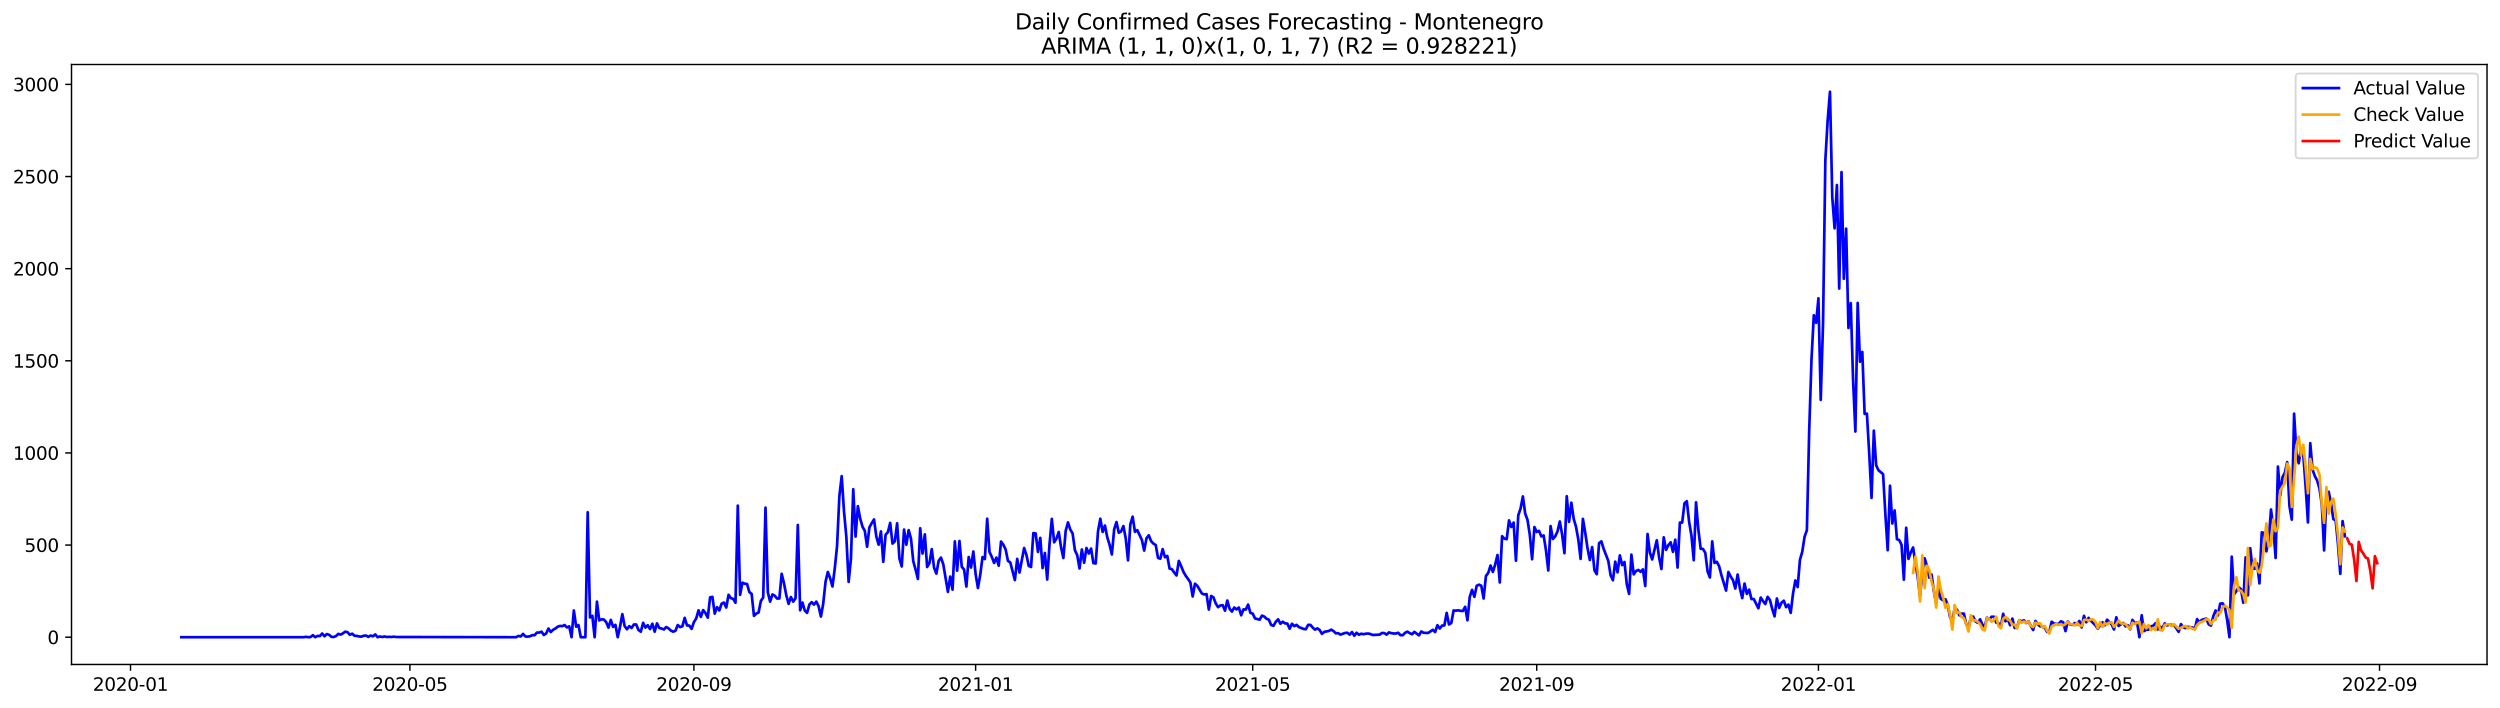 <?xml version="1.0" encoding="utf-8" standalone="no"?>
<!DOCTYPE svg PUBLIC "-//W3C//DTD SVG 1.1//EN"
  "http://www.w3.org/Graphics/SVG/1.1/DTD/svg11.dtd">
<svg xmlns:xlink="http://www.w3.org/1999/xlink" width="1386.05pt" height="392.274pt" viewBox="0 0 1386.05 392.274" xmlns="http://www.w3.org/2000/svg" version="1.1">
 <defs>
  <style type="text/css">*{stroke-linejoin: round; stroke-linecap: butt}</style>
 </defs>
 <g id="figure_1">
  <g id="patch_1">
   <path d="M 0 392.274 
L 1386.05 392.274 
L 1386.05 0 
L 0 0 
z
" style="fill: #ffffff"/>
  </g>
  <g id="axes_1">
   <g id="patch_2">
    <path d="M 39.65 368.396 
L 1378.85 368.396 
L 1378.85 35.755 
L 39.65 35.755 
z
" style="fill: #ffffff"/>
   </g>
   <g id="matplotlib.axis_1">
    <g id="xtick_1">
     <g id="line2d_1">
      <defs>
       <path id="m45dce2475c" d="M 0 0 
L 0 3.5 
" style="stroke: #000000; stroke-width: 0.8"/>
      </defs>
      <g>
       <use xlink:href="#m45dce2475c" x="72.359" y="368.396" style="stroke: #000000; stroke-width: 0.8"/>
      </g>
     </g>
     <g id="text_1">
      <!-- 2020-01 -->
      <g transform="translate(51.467 382.994)scale(0.1 -0.1)">
       <defs>
        <path id="DejaVuSans-32" d="M 1228 531 
L 3431 531 
L 3431 0 
L 469 0 
L 469 531 
Q 828 903 1448 1529 
Q 2069 2156 2228 2338 
Q 2531 2678 2651 2914 
Q 2772 3150 2772 3378 
Q 2772 3750 2511 3984 
Q 2250 4219 1831 4219 
Q 1534 4219 1204 4116 
Q 875 4013 500 3803 
L 500 4441 
Q 881 4594 1212 4672 
Q 1544 4750 1819 4750 
Q 2544 4750 2975 4387 
Q 3406 4025 3406 3419 
Q 3406 3131 3298 2873 
Q 3191 2616 2906 2266 
Q 2828 2175 2409 1742 
Q 1991 1309 1228 531 
z
" transform="scale(0.016)"/>
        <path id="DejaVuSans-30" d="M 2034 4250 
Q 1547 4250 1301 3770 
Q 1056 3291 1056 2328 
Q 1056 1369 1301 889 
Q 1547 409 2034 409 
Q 2525 409 2770 889 
Q 3016 1369 3016 2328 
Q 3016 3291 2770 3770 
Q 2525 4250 2034 4250 
z
M 2034 4750 
Q 2819 4750 3233 4129 
Q 3647 3509 3647 2328 
Q 3647 1150 3233 529 
Q 2819 -91 2034 -91 
Q 1250 -91 836 529 
Q 422 1150 422 2328 
Q 422 3509 836 4129 
Q 1250 4750 2034 4750 
z
" transform="scale(0.016)"/>
        <path id="DejaVuSans-2d" d="M 313 2009 
L 1997 2009 
L 1997 1497 
L 313 1497 
L 313 2009 
z
" transform="scale(0.016)"/>
        <path id="DejaVuSans-31" d="M 794 531 
L 1825 531 
L 1825 4091 
L 703 3866 
L 703 4441 
L 1819 4666 
L 2450 4666 
L 2450 531 
L 3481 531 
L 3481 0 
L 794 0 
L 794 531 
z
" transform="scale(0.016)"/>
       </defs>
       <use xlink:href="#DejaVuSans-32"/>
       <use xlink:href="#DejaVuSans-30" x="63.623"/>
       <use xlink:href="#DejaVuSans-32" x="127.246"/>
       <use xlink:href="#DejaVuSans-30" x="190.869"/>
       <use xlink:href="#DejaVuSans-2d" x="254.492"/>
       <use xlink:href="#DejaVuSans-30" x="290.576"/>
       <use xlink:href="#DejaVuSans-31" x="354.199"/>
      </g>
     </g>
    </g>
    <g id="xtick_2">
     <g id="line2d_2">
      <g>
       <use xlink:href="#m45dce2475c" x="227.261" y="368.396" style="stroke: #000000; stroke-width: 0.8"/>
      </g>
     </g>
     <g id="text_2">
      <!-- 2020-05 -->
      <g transform="translate(206.369 382.994)scale(0.1 -0.1)">
       <defs>
        <path id="DejaVuSans-35" d="M 691 4666 
L 3169 4666 
L 3169 4134 
L 1269 4134 
L 1269 2991 
Q 1406 3038 1543 3061 
Q 1681 3084 1819 3084 
Q 2600 3084 3056 2656 
Q 3513 2228 3513 1497 
Q 3513 744 3044 326 
Q 2575 -91 1722 -91 
Q 1428 -91 1123 -41 
Q 819 9 494 109 
L 494 744 
Q 775 591 1075 516 
Q 1375 441 1709 441 
Q 2250 441 2565 725 
Q 2881 1009 2881 1497 
Q 2881 1984 2565 2268 
Q 2250 2553 1709 2553 
Q 1456 2553 1204 2497 
Q 953 2441 691 2322 
L 691 4666 
z
" transform="scale(0.016)"/>
       </defs>
       <use xlink:href="#DejaVuSans-32"/>
       <use xlink:href="#DejaVuSans-30" x="63.623"/>
       <use xlink:href="#DejaVuSans-32" x="127.246"/>
       <use xlink:href="#DejaVuSans-30" x="190.869"/>
       <use xlink:href="#DejaVuSans-2d" x="254.492"/>
       <use xlink:href="#DejaVuSans-30" x="290.576"/>
       <use xlink:href="#DejaVuSans-35" x="354.199"/>
      </g>
     </g>
    </g>
    <g id="xtick_3">
     <g id="line2d_3">
      <g>
       <use xlink:href="#m45dce2475c" x="384.723" y="368.396" style="stroke: #000000; stroke-width: 0.8"/>
      </g>
     </g>
     <g id="text_3">
      <!-- 2020-09 -->
      <g transform="translate(363.832 382.994)scale(0.1 -0.1)">
       <defs>
        <path id="DejaVuSans-39" d="M 703 97 
L 703 672 
Q 941 559 1184 500 
Q 1428 441 1663 441 
Q 2288 441 2617 861 
Q 2947 1281 2994 2138 
Q 2813 1869 2534 1725 
Q 2256 1581 1919 1581 
Q 1219 1581 811 2004 
Q 403 2428 403 3163 
Q 403 3881 828 4315 
Q 1253 4750 1959 4750 
Q 2769 4750 3195 4129 
Q 3622 3509 3622 2328 
Q 3622 1225 3098 567 
Q 2575 -91 1691 -91 
Q 1453 -91 1209 -44 
Q 966 3 703 97 
z
M 1959 2075 
Q 2384 2075 2632 2365 
Q 2881 2656 2881 3163 
Q 2881 3666 2632 3958 
Q 2384 4250 1959 4250 
Q 1534 4250 1286 3958 
Q 1038 3666 1038 3163 
Q 1038 2656 1286 2365 
Q 1534 2075 1959 2075 
z
" transform="scale(0.016)"/>
       </defs>
       <use xlink:href="#DejaVuSans-32"/>
       <use xlink:href="#DejaVuSans-30" x="63.623"/>
       <use xlink:href="#DejaVuSans-32" x="127.246"/>
       <use xlink:href="#DejaVuSans-30" x="190.869"/>
       <use xlink:href="#DejaVuSans-2d" x="254.492"/>
       <use xlink:href="#DejaVuSans-30" x="290.576"/>
       <use xlink:href="#DejaVuSans-39" x="354.199"/>
      </g>
     </g>
    </g>
    <g id="xtick_4">
     <g id="line2d_4">
      <g>
       <use xlink:href="#m45dce2475c" x="540.906" y="368.396" style="stroke: #000000; stroke-width: 0.8"/>
      </g>
     </g>
     <g id="text_4">
      <!-- 2021-01 -->
      <g transform="translate(520.014 382.994)scale(0.1 -0.1)">
       <use xlink:href="#DejaVuSans-32"/>
       <use xlink:href="#DejaVuSans-30" x="63.623"/>
       <use xlink:href="#DejaVuSans-32" x="127.246"/>
       <use xlink:href="#DejaVuSans-31" x="190.869"/>
       <use xlink:href="#DejaVuSans-2d" x="254.492"/>
       <use xlink:href="#DejaVuSans-30" x="290.576"/>
       <use xlink:href="#DejaVuSans-31" x="354.199"/>
      </g>
     </g>
    </g>
    <g id="xtick_5">
     <g id="line2d_5">
      <g>
       <use xlink:href="#m45dce2475c" x="694.528" y="368.396" style="stroke: #000000; stroke-width: 0.8"/>
      </g>
     </g>
     <g id="text_5">
      <!-- 2021-05 -->
      <g transform="translate(673.636 382.994)scale(0.1 -0.1)">
       <use xlink:href="#DejaVuSans-32"/>
       <use xlink:href="#DejaVuSans-30" x="63.623"/>
       <use xlink:href="#DejaVuSans-32" x="127.246"/>
       <use xlink:href="#DejaVuSans-31" x="190.869"/>
       <use xlink:href="#DejaVuSans-2d" x="254.492"/>
       <use xlink:href="#DejaVuSans-30" x="290.576"/>
       <use xlink:href="#DejaVuSans-35" x="354.199"/>
      </g>
     </g>
    </g>
    <g id="xtick_6">
     <g id="line2d_6">
      <g>
       <use xlink:href="#m45dce2475c" x="851.99" y="368.396" style="stroke: #000000; stroke-width: 0.8"/>
      </g>
     </g>
     <g id="text_6">
      <!-- 2021-09 -->
      <g transform="translate(831.099 382.994)scale(0.1 -0.1)">
       <use xlink:href="#DejaVuSans-32"/>
       <use xlink:href="#DejaVuSans-30" x="63.623"/>
       <use xlink:href="#DejaVuSans-32" x="127.246"/>
       <use xlink:href="#DejaVuSans-31" x="190.869"/>
       <use xlink:href="#DejaVuSans-2d" x="254.492"/>
       <use xlink:href="#DejaVuSans-30" x="290.576"/>
       <use xlink:href="#DejaVuSans-39" x="354.199"/>
      </g>
     </g>
    </g>
    <g id="xtick_7">
     <g id="line2d_7">
      <g>
       <use xlink:href="#m45dce2475c" x="1008.173" y="368.396" style="stroke: #000000; stroke-width: 0.8"/>
      </g>
     </g>
     <g id="text_7">
      <!-- 2022-01 -->
      <g transform="translate(987.281 382.994)scale(0.1 -0.1)">
       <use xlink:href="#DejaVuSans-32"/>
       <use xlink:href="#DejaVuSans-30" x="63.623"/>
       <use xlink:href="#DejaVuSans-32" x="127.246"/>
       <use xlink:href="#DejaVuSans-32" x="190.869"/>
       <use xlink:href="#DejaVuSans-2d" x="254.492"/>
       <use xlink:href="#DejaVuSans-30" x="290.576"/>
       <use xlink:href="#DejaVuSans-31" x="354.199"/>
      </g>
     </g>
    </g>
    <g id="xtick_8">
     <g id="line2d_8">
      <g>
       <use xlink:href="#m45dce2475c" x="1161.795" y="368.396" style="stroke: #000000; stroke-width: 0.8"/>
      </g>
     </g>
     <g id="text_8">
      <!-- 2022-05 -->
      <g transform="translate(1140.903 382.994)scale(0.1 -0.1)">
       <use xlink:href="#DejaVuSans-32"/>
       <use xlink:href="#DejaVuSans-30" x="63.623"/>
       <use xlink:href="#DejaVuSans-32" x="127.246"/>
       <use xlink:href="#DejaVuSans-32" x="190.869"/>
       <use xlink:href="#DejaVuSans-2d" x="254.492"/>
       <use xlink:href="#DejaVuSans-30" x="290.576"/>
       <use xlink:href="#DejaVuSans-35" x="354.199"/>
      </g>
     </g>
    </g>
    <g id="xtick_9">
     <g id="line2d_9">
      <g>
       <use xlink:href="#m45dce2475c" x="1319.257" y="368.396" style="stroke: #000000; stroke-width: 0.8"/>
      </g>
     </g>
     <g id="text_9">
      <!-- 2022-09 -->
      <g transform="translate(1298.366 382.994)scale(0.1 -0.1)">
       <use xlink:href="#DejaVuSans-32"/>
       <use xlink:href="#DejaVuSans-30" x="63.623"/>
       <use xlink:href="#DejaVuSans-32" x="127.246"/>
       <use xlink:href="#DejaVuSans-32" x="190.869"/>
       <use xlink:href="#DejaVuSans-2d" x="254.492"/>
       <use xlink:href="#DejaVuSans-30" x="290.576"/>
       <use xlink:href="#DejaVuSans-39" x="354.199"/>
      </g>
     </g>
    </g>
   </g>
   <g id="matplotlib.axis_2">
    <g id="ytick_1">
     <g id="line2d_10">
      <defs>
       <path id="mceb5200cb3" d="M 0 0 
L -3.5 0 
" style="stroke: #000000; stroke-width: 0.8"/>
      </defs>
      <g>
       <use xlink:href="#mceb5200cb3" x="39.65" y="353.276" style="stroke: #000000; stroke-width: 0.8"/>
      </g>
     </g>
     <g id="text_10">
      <!-- 0 -->
      <g transform="translate(26.288 357.075)scale(0.1 -0.1)">
       <use xlink:href="#DejaVuSans-30"/>
      </g>
     </g>
    </g>
    <g id="ytick_2">
     <g id="line2d_11">
      <g>
       <use xlink:href="#mceb5200cb3" x="39.65" y="302.194" style="stroke: #000000; stroke-width: 0.8"/>
      </g>
     </g>
     <g id="text_11">
      <!-- 500 -->
      <g transform="translate(13.562 305.994)scale(0.1 -0.1)">
       <use xlink:href="#DejaVuSans-35"/>
       <use xlink:href="#DejaVuSans-30" x="63.623"/>
       <use xlink:href="#DejaVuSans-30" x="127.246"/>
      </g>
     </g>
    </g>
    <g id="ytick_3">
     <g id="line2d_12">
      <g>
       <use xlink:href="#mceb5200cb3" x="39.65" y="251.113" style="stroke: #000000; stroke-width: 0.8"/>
      </g>
     </g>
     <g id="text_12">
      <!-- 1000 -->
      <g transform="translate(7.2 254.913)scale(0.1 -0.1)">
       <use xlink:href="#DejaVuSans-31"/>
       <use xlink:href="#DejaVuSans-30" x="63.623"/>
       <use xlink:href="#DejaVuSans-30" x="127.246"/>
       <use xlink:href="#DejaVuSans-30" x="190.869"/>
      </g>
     </g>
    </g>
    <g id="ytick_4">
     <g id="line2d_13">
      <g>
       <use xlink:href="#mceb5200cb3" x="39.65" y="200.032" style="stroke: #000000; stroke-width: 0.8"/>
      </g>
     </g>
     <g id="text_13">
      <!-- 1500 -->
      <g transform="translate(7.2 203.831)scale(0.1 -0.1)">
       <use xlink:href="#DejaVuSans-31"/>
       <use xlink:href="#DejaVuSans-35" x="63.623"/>
       <use xlink:href="#DejaVuSans-30" x="127.246"/>
       <use xlink:href="#DejaVuSans-30" x="190.869"/>
      </g>
     </g>
    </g>
    <g id="ytick_5">
     <g id="line2d_14">
      <g>
       <use xlink:href="#mceb5200cb3" x="39.65" y="148.951" style="stroke: #000000; stroke-width: 0.8"/>
      </g>
     </g>
     <g id="text_14">
      <!-- 2000 -->
      <g transform="translate(7.2 152.75)scale(0.1 -0.1)">
       <use xlink:href="#DejaVuSans-32"/>
       <use xlink:href="#DejaVuSans-30" x="63.623"/>
       <use xlink:href="#DejaVuSans-30" x="127.246"/>
       <use xlink:href="#DejaVuSans-30" x="190.869"/>
      </g>
     </g>
    </g>
    <g id="ytick_6">
     <g id="line2d_15">
      <g>
       <use xlink:href="#mceb5200cb3" x="39.65" y="97.87" style="stroke: #000000; stroke-width: 0.8"/>
      </g>
     </g>
     <g id="text_15">
      <!-- 2500 -->
      <g transform="translate(7.2 101.669)scale(0.1 -0.1)">
       <use xlink:href="#DejaVuSans-32"/>
       <use xlink:href="#DejaVuSans-35" x="63.623"/>
       <use xlink:href="#DejaVuSans-30" x="127.246"/>
       <use xlink:href="#DejaVuSans-30" x="190.869"/>
      </g>
     </g>
    </g>
    <g id="ytick_7">
     <g id="line2d_16">
      <g>
       <use xlink:href="#mceb5200cb3" x="39.65" y="46.789" style="stroke: #000000; stroke-width: 0.8"/>
      </g>
     </g>
     <g id="text_16">
      <!-- 3000 -->
      <g transform="translate(7.2 50.588)scale(0.1 -0.1)">
       <defs>
        <path id="DejaVuSans-33" d="M 2597 2516 
Q 3050 2419 3304 2112 
Q 3559 1806 3559 1356 
Q 3559 666 3084 287 
Q 2609 -91 1734 -91 
Q 1441 -91 1130 -33 
Q 819 25 488 141 
L 488 750 
Q 750 597 1062 519 
Q 1375 441 1716 441 
Q 2309 441 2620 675 
Q 2931 909 2931 1356 
Q 2931 1769 2642 2001 
Q 2353 2234 1838 2234 
L 1294 2234 
L 1294 2753 
L 1863 2753 
Q 2328 2753 2575 2939 
Q 2822 3125 2822 3475 
Q 2822 3834 2567 4026 
Q 2313 4219 1838 4219 
Q 1578 4219 1281 4162 
Q 984 4106 628 3988 
L 628 4550 
Q 988 4650 1302 4700 
Q 1616 4750 1894 4750 
Q 2613 4750 3031 4423 
Q 3450 4097 3450 3541 
Q 3450 3153 3228 2886 
Q 3006 2619 2597 2516 
z
" transform="scale(0.016)"/>
       </defs>
       <use xlink:href="#DejaVuSans-33"/>
       <use xlink:href="#DejaVuSans-30" x="63.623"/>
       <use xlink:href="#DejaVuSans-30" x="127.246"/>
       <use xlink:href="#DejaVuSans-30" x="190.869"/>
      </g>
     </g>
    </g>
   </g>
   <g id="line2d_17">
    <path d="M 100.523 353.276 
L 168.372 353.276 
L 169.653 353.071 
L 170.933 353.276 
L 172.213 353.173 
L 173.493 352.152 
L 174.773 353.276 
L 176.054 352.56 
L 177.334 352.663 
L 178.614 351.232 
L 179.894 352.765 
L 181.174 351.539 
L 182.454 351.947 
L 183.735 353.071 
L 185.015 353.173 
L 186.295 352.663 
L 187.575 351.437 
L 188.855 351.845 
L 190.136 351.13 
L 191.416 350.211 
L 192.696 350.517 
L 193.976 351.947 
L 195.256 351.334 
L 196.536 352.458 
L 197.817 352.56 
L 199.097 352.867 
L 200.377 352.969 
L 201.657 352.458 
L 202.937 352.356 
L 204.218 353.071 
L 205.498 352.356 
L 206.778 352.765 
L 208.058 351.743 
L 209.338 353.276 
L 210.619 352.867 
L 211.899 353.173 
L 213.179 352.867 
L 214.459 353.173 
L 215.739 353.071 
L 217.019 353.173 
L 218.3 352.969 
L 219.58 353.173 
L 286.149 353.276 
L 287.43 352.56 
L 288.71 352.867 
L 289.99 351.437 
L 291.27 352.867 
L 292.55 352.969 
L 293.83 352.765 
L 295.111 352.152 
L 296.391 352.152 
L 297.671 350.721 
L 298.951 350.721 
L 300.231 350.211 
L 301.512 352.05 
L 302.792 351.232 
L 304.072 348.474 
L 305.352 350.415 
L 306.632 349.189 
L 307.912 348.474 
L 309.193 347.452 
L 310.473 347.044 
L 311.753 347.146 
L 313.033 346.533 
L 314.313 347.861 
L 315.594 347.248 
L 316.874 353.276 
L 318.154 338.462 
L 319.434 347.452 
L 320.714 346.533 
L 321.994 353.276 
L 324.555 353.276 
L 325.835 284.01 
L 327.115 342.344 
L 328.395 341.425 
L 329.676 353.276 
L 330.956 333.558 
L 332.236 343.979 
L 333.516 343.366 
L 334.796 343.468 
L 336.076 344.898 
L 337.357 347.963 
L 338.637 343.672 
L 339.917 347.554 
L 341.197 346.431 
L 342.477 353.276 
L 343.758 347.452 
L 345.038 340.505 
L 346.318 347.146 
L 347.598 348.883 
L 348.878 347.146 
L 350.159 348.167 
L 351.439 346.226 
L 352.719 346.226 
L 353.999 349.291 
L 355.279 350.211 
L 356.559 345.307 
L 357.84 347.963 
L 359.12 346.635 
L 360.4 348.78 
L 361.68 345.818 
L 362.96 350.211 
L 364.241 345.613 
L 365.521 348.167 
L 366.801 348.474 
L 368.081 348.985 
L 369.361 347.657 
L 370.641 348.372 
L 371.922 349.598 
L 373.202 350.211 
L 374.482 349.7 
L 375.762 346.533 
L 377.042 347.657 
L 378.323 347.248 
L 379.603 342.548 
L 380.883 346.737 
L 382.163 346.839 
L 383.443 348.678 
L 384.723 344.898 
L 386.004 342.855 
L 387.284 338.36 
L 388.564 342.038 
L 389.844 338.258 
L 391.124 339.892 
L 392.405 342.446 
L 393.685 331.208 
L 394.965 330.902 
L 396.245 340.199 
L 397.525 336.623 
L 398.805 338.462 
L 400.086 334.682 
L 401.366 334.069 
L 402.646 336.827 
L 403.926 329.778 
L 405.206 331.617 
L 406.487 332.026 
L 407.767 334.171 
L 409.047 280.332 
L 410.327 329.778 
L 411.607 323.036 
L 412.888 323.648 
L 414.168 323.751 
L 415.448 328.246 
L 416.728 329.267 
L 418.008 341.425 
L 419.288 340.199 
L 420.569 339.586 
L 421.849 333.15 
L 423.129 331.311 
L 424.409 281.455 
L 425.689 328.348 
L 426.97 333.558 
L 428.25 329.574 
L 429.53 330.289 
L 430.81 331.821 
L 432.09 331.821 
L 433.37 318.132 
L 434.651 323.342 
L 435.931 329.983 
L 437.211 334.784 
L 438.491 331.004 
L 439.771 333.558 
L 441.052 331.719 
L 442.332 291.059 
L 443.612 338.36 
L 444.892 334.069 
L 446.172 338.462 
L 447.452 339.79 
L 448.733 335.193 
L 450.013 333.865 
L 451.293 335.193 
L 452.573 333.558 
L 453.853 336.112 
L 455.134 341.833 
L 456.414 334.682 
L 457.694 322.525 
L 458.974 317.11 
L 460.254 320.584 
L 461.534 325.181 
L 462.815 315.169 
L 464.095 302.603 
L 465.375 274.917 
L 466.655 263.986 
L 467.935 283.601 
L 469.216 297.495 
L 470.496 322.627 
L 471.776 309.754 
L 473.056 271.239 
L 474.336 297.495 
L 475.617 280.638 
L 476.897 287.483 
L 478.177 291.978 
L 479.457 294.328 
L 480.737 303.114 
L 482.017 292.387 
L 483.298 290.037 
L 484.578 287.994 
L 485.858 297.495 
L 487.138 301.99 
L 488.418 294.634 
L 489.699 311.491 
L 490.979 296.473 
L 492.259 295.043 
L 493.539 289.935 
L 494.819 301.377 
L 496.099 300.151 
L 497.38 290.139 
L 498.66 309.652 
L 499.94 314.045 
L 501.22 293.613 
L 502.5 301.99 
L 503.781 293.919 
L 505.061 298.619 
L 506.341 311.185 
L 507.621 315.782 
L 508.901 320.992 
L 510.181 292.898 
L 511.462 306.894 
L 512.742 296.269 
L 514.022 314.352 
L 515.302 312.206 
L 516.582 304.442 
L 517.863 314.76 
L 519.143 318.03 
L 520.423 310.878 
L 521.703 309.141 
L 522.983 312.921 
L 525.544 328.144 
L 526.824 319.664 
L 528.104 326.918 
L 529.384 300.151 
L 530.664 316.395 
L 531.945 299.947 
L 533.225 314.25 
L 534.505 315.782 
L 535.785 325.181 
L 537.065 308.835 
L 538.345 314.658 
L 539.626 305.77 
L 540.906 318.336 
L 542.186 325.998 
L 543.466 318.643 
L 544.746 308.835 
L 546.027 309.959 
L 547.307 287.585 
L 548.587 305.974 
L 549.867 308.733 
L 551.147 312.104 
L 552.428 309.141 
L 553.708 313.637 
L 554.988 300.253 
L 556.268 301.99 
L 557.548 304.646 
L 558.828 310.98 
L 560.109 311.798 
L 562.669 321.605 
L 563.949 309.857 
L 565.229 317.417 
L 567.79 303.829 
L 569.07 307.609 
L 570.35 313.739 
L 571.63 314.352 
L 572.91 295.554 
L 574.191 295.758 
L 575.471 305.974 
L 576.751 298.21 
L 578.031 314.965 
L 579.311 306.587 
L 580.592 321.299 
L 581.872 301.786 
L 583.152 287.687 
L 584.432 300.662 
L 585.712 298.619 
L 586.992 294.941 
L 588.273 303.42 
L 589.553 309.346 
L 590.833 294.328 
L 592.113 289.628 
L 593.393 293.613 
L 594.674 295.758 
L 595.954 305.055 
L 597.234 307.813 
L 598.514 315.169 
L 599.794 304.646 
L 601.074 312.002 
L 602.355 303.829 
L 603.635 306.894 
L 604.915 304.135 
L 606.195 312.206 
L 607.475 312.411 
L 608.756 294.634 
L 610.036 287.585 
L 611.316 294.941 
L 612.596 291.365 
L 613.876 297.801 
L 615.157 301.99 
L 616.437 307.405 
L 617.717 293.511 
L 618.997 289.424 
L 620.277 295.35 
L 621.557 294.634 
L 622.838 291.672 
L 624.118 298.414 
L 625.398 310.674 
L 626.678 290.752 
L 627.958 286.461 
L 629.239 294.839 
L 630.519 293.919 
L 633.079 299.334 
L 634.359 305.259 
L 635.639 298.414 
L 636.92 296.78 
L 638.2 300.049 
L 639.48 301.377 
L 640.76 302.194 
L 642.04 309.346 
L 643.321 309.754 
L 644.601 304.442 
L 645.881 308.937 
L 647.161 308.222 
L 648.441 315.271 
L 649.721 315.578 
L 651.002 317.417 
L 652.282 319.051 
L 653.562 310.98 
L 654.842 313.841 
L 656.122 317.008 
L 657.403 319.255 
L 658.683 320.992 
L 659.963 322.933 
L 661.243 330.698 
L 662.523 323.648 
L 663.803 324.772 
L 666.364 329.063 
L 667.644 329.574 
L 668.924 329.37 
L 670.204 337.951 
L 671.485 330.391 
L 672.765 331.208 
L 674.045 334.58 
L 675.325 336.623 
L 676.605 335.704 
L 677.886 335.499 
L 679.166 338.564 
L 680.446 332.945 
L 681.726 337.543 
L 683.006 339.075 
L 684.286 336.827 
L 685.567 337.849 
L 686.847 336.827 
L 688.127 341.118 
L 689.407 337.849 
L 690.687 337.951 
L 691.968 335.193 
L 693.248 339.79 
L 694.528 340.199 
L 695.808 342.855 
L 698.368 343.57 
L 699.649 341.323 
L 700.929 341.833 
L 702.209 343.059 
L 703.489 343.57 
L 704.769 346.533 
L 706.05 346.941 
L 707.33 344.694 
L 708.61 343.366 
L 709.89 345.818 
L 711.17 344.694 
L 712.45 345.613 
L 713.731 345.716 
L 715.011 348.576 
L 716.291 345.818 
L 717.571 347.146 
L 718.851 346.431 
L 720.132 347.657 
L 722.692 348.678 
L 723.972 348.883 
L 725.252 346.431 
L 726.532 346.431 
L 727.813 347.963 
L 729.093 349.087 
L 730.373 348.372 
L 731.653 349.291 
L 732.933 351.437 
L 734.214 350.313 
L 736.774 349.802 
L 738.054 349.087 
L 739.334 349.904 
L 740.614 351.13 
L 741.895 351.028 
L 743.175 351.845 
L 745.735 350.926 
L 747.015 350.824 
L 748.296 351.845 
L 749.576 350.415 
L 750.856 352.458 
L 752.136 350.824 
L 753.416 351.947 
L 754.697 351.334 
L 755.977 351.641 
L 757.257 351.334 
L 758.537 351.232 
L 759.817 351.539 
L 761.097 352.05 
L 764.938 351.845 
L 766.218 350.926 
L 767.498 351.028 
L 768.779 351.845 
L 770.059 350.619 
L 771.339 351.028 
L 772.619 351.232 
L 773.899 351.232 
L 775.179 350.824 
L 776.46 352.152 
L 777.74 352.152 
L 779.02 350.824 
L 780.3 350.211 
L 781.58 351.028 
L 782.861 351.641 
L 784.141 350.313 
L 786.701 352.254 
L 787.981 350.108 
L 789.261 350.824 
L 791.822 350.926 
L 794.382 349.189 
L 795.662 350.415 
L 796.943 346.635 
L 798.223 348.474 
L 799.503 346.839 
L 800.783 346.737 
L 802.063 339.79 
L 803.343 346.226 
L 804.624 345.409 
L 805.904 338.462 
L 807.184 338.564 
L 808.464 338.36 
L 809.744 338.666 
L 811.025 338.768 
L 812.305 336.419 
L 813.585 343.877 
L 814.865 330.902 
L 816.145 327.02 
L 817.426 330.902 
L 818.706 324.772 
L 819.986 324.159 
L 821.266 324.772 
L 822.546 331.821 
L 823.826 319.358 
L 825.107 317.621 
L 826.387 313.534 
L 827.667 317.11 
L 828.947 313.024 
L 830.227 307.711 
L 831.508 322.933 
L 832.788 297.291 
L 834.068 298.619 
L 835.348 298.925 
L 836.628 288.505 
L 837.908 292.183 
L 839.189 289.731 
L 840.469 310.878 
L 841.749 285.746 
L 843.029 281.966 
L 844.309 275.224 
L 845.59 284.725 
L 846.87 288.198 
L 848.15 296.473 
L 849.43 310.061 
L 850.71 292.183 
L 851.99 294.941 
L 853.271 294.328 
L 854.551 297.393 
L 855.831 296.882 
L 857.111 305.055 
L 858.391 316.293 
L 859.672 291.672 
L 860.952 298.823 
L 862.232 297.393 
L 863.512 294.634 
L 864.792 289.118 
L 866.072 296.371 
L 867.353 306.69 
L 868.633 275.121 
L 869.913 289.322 
L 871.193 278.697 
L 872.473 287.585 
L 873.754 291.978 
L 875.034 299.027 
L 876.314 309.857 
L 877.594 287.687 
L 878.874 295.247 
L 880.155 303.931 
L 881.435 310.47 
L 882.715 303.318 
L 883.995 316.191 
L 885.275 318.336 
L 886.555 301.173 
L 887.836 300.151 
L 889.116 304.34 
L 891.676 310.98 
L 892.956 318.949 
L 894.237 321.707 
L 895.517 311.389 
L 896.797 317.314 
L 898.077 307.916 
L 899.357 313.33 
L 900.637 311.593 
L 901.918 323.853 
L 903.198 329.267 
L 904.478 307.507 
L 905.758 318.438 
L 907.038 316.599 
L 908.319 315.986 
L 909.599 317.008 
L 910.879 315.68 
L 912.159 324.874 
L 913.439 296.065 
L 914.719 306.383 
L 916 310.163 
L 918.56 299.538 
L 919.84 309.039 
L 921.12 315.476 
L 922.401 297.904 
L 923.681 304.851 
L 924.961 302.297 
L 926.241 300.662 
L 927.521 305.974 
L 928.801 299.232 
L 930.082 314.658 
L 931.362 289.731 
L 932.642 289.731 
L 933.922 279.004 
L 935.202 277.88 
L 936.483 289.322 
L 937.763 296.882 
L 939.043 310.572 
L 940.323 278.493 
L 941.603 293.613 
L 942.883 304.238 
L 944.164 304.34 
L 945.444 306.485 
L 946.724 316.804 
L 948.004 320.175 
L 949.284 300.151 
L 950.565 312.104 
L 951.845 311.491 
L 953.125 313.943 
L 954.405 318.949 
L 956.966 327.428 
L 958.246 317.11 
L 959.526 319.664 
L 960.806 321.605 
L 962.086 326.305 
L 963.366 318.54 
L 964.647 326.203 
L 965.927 331.617 
L 967.207 323.546 
L 968.487 329.267 
L 969.767 326.918 
L 971.048 332.128 
L 972.328 332.128 
L 974.888 337.236 
L 976.168 331.311 
L 977.448 333.252 
L 978.729 334.886 
L 980.009 330.902 
L 981.289 332.639 
L 982.569 337.645 
L 983.849 341.731 
L 985.13 331.821 
L 986.41 337.032 
L 987.69 334.171 
L 988.97 333.047 
L 990.25 336.623 
L 991.53 335.193 
L 992.811 339.79 
L 994.091 329.063 
L 995.371 321.81 
L 996.651 325.487 
L 997.931 310.367 
L 999.212 305.872 
L 1000.492 297.597 
L 1001.772 293.919 
L 1003.052 238.854 
L 1004.332 199.317 
L 1005.612 174.798 
L 1006.893 178.987 
L 1008.173 165.399 
L 1009.453 221.691 
L 1010.733 179.191 
L 1012.013 88.675 
L 1013.294 66.711 
L 1014.574 50.876 
L 1015.854 109.517 
L 1017.134 126.578 
L 1018.414 102.57 
L 1019.695 159.985 
L 1020.975 95.418 
L 1022.255 154.57 
L 1023.535 126.782 
L 1024.815 181.847 
L 1026.095 168.055 
L 1027.376 210.453 
L 1028.656 239.263 
L 1029.936 167.953 
L 1031.216 200.543 
L 1032.496 195.128 
L 1033.777 229.455 
L 1035.057 229.353 
L 1036.337 251.522 
L 1037.617 276.041 
L 1038.897 238.752 
L 1040.177 257.958 
L 1041.458 260.717 
L 1044.018 262.862 
L 1045.298 285.236 
L 1046.578 305.055 
L 1047.859 269.298 
L 1049.139 290.241 
L 1050.419 282.988 
L 1051.699 298.925 
L 1052.979 299.436 
L 1054.259 302.092 
L 1055.54 321.401 
L 1056.82 292.591 
L 1058.1 309.857 
L 1059.38 306.281 
L 1060.66 303.523 
L 1061.941 312.206 
L 1063.221 320.073 
L 1064.501 330.289 
L 1065.781 317.212 
L 1067.061 309.55 
L 1068.341 313.841 
L 1069.622 320.277 
L 1070.902 318.54 
L 1072.182 327.837 
L 1073.462 334.375 
L 1074.742 326.1 
L 1076.023 332.026 
L 1077.303 332.843 
L 1078.583 332.23 
L 1079.863 335.397 
L 1081.143 342.14 
L 1082.424 344.387 
L 1083.704 337.338 
L 1084.984 338.053 
L 1086.264 341.118 
L 1087.544 340.199 
L 1088.824 340.199 
L 1090.105 346.022 
L 1091.385 347.861 
L 1092.665 342.651 
L 1093.945 341.833 
L 1095.225 344.49 
L 1096.506 345.307 
L 1097.786 343.366 
L 1099.066 346.226 
L 1100.346 347.554 
L 1101.626 342.446 
L 1102.906 343.366 
L 1104.187 341.935 
L 1105.467 341.935 
L 1106.747 345.205 
L 1108.027 345.511 
L 1109.307 347.554 
L 1110.588 340.301 
L 1111.868 344.49 
L 1113.148 343.161 
L 1114.428 346.635 
L 1115.708 342.957 
L 1116.988 348.167 
L 1118.269 347.657 
L 1119.549 343.877 
L 1120.829 344.49 
L 1122.109 343.877 
L 1123.389 345.409 
L 1124.67 344.49 
L 1125.95 347.044 
L 1127.23 349.291 
L 1128.51 344.285 
L 1129.79 346.124 
L 1131.07 347.248 
L 1132.351 347.35 
L 1133.631 347.963 
L 1134.911 350.313 
L 1136.191 350.313 
L 1137.471 344.694 
L 1138.752 345.716 
L 1141.312 346.022 
L 1142.592 344.49 
L 1143.872 345 
L 1145.152 349.904 
L 1146.433 344.592 
L 1147.713 346.226 
L 1148.993 346.431 
L 1150.273 345.409 
L 1151.553 346.124 
L 1152.834 344.285 
L 1154.114 347.861 
L 1155.394 341.425 
L 1156.674 345 
L 1157.954 342.548 
L 1159.235 344.183 
L 1161.795 346.737 
L 1163.075 348.576 
L 1164.355 346.635 
L 1165.635 345 
L 1166.916 346.635 
L 1168.196 343.57 
L 1170.756 346.226 
L 1172.036 348.985 
L 1173.317 342.242 
L 1174.597 347.044 
L 1175.877 346.124 
L 1177.157 345.409 
L 1178.437 347.248 
L 1179.717 346.635 
L 1180.998 348.883 
L 1182.278 343.672 
L 1183.558 345.613 
L 1184.838 345.103 
L 1186.118 353.276 
L 1187.399 341.118 
L 1188.679 349.904 
L 1189.959 349.087 
L 1191.239 349.087 
L 1192.519 347.248 
L 1193.799 346.941 
L 1195.08 345.511 
L 1196.36 348.985 
L 1197.64 347.452 
L 1198.92 348.27 
L 1200.2 345.613 
L 1201.481 346.737 
L 1202.761 346.328 
L 1205.321 346.635 
L 1206.601 348.372 
L 1207.881 350.313 
L 1209.162 346.022 
L 1210.442 347.759 
L 1211.722 348.27 
L 1213.002 347.554 
L 1215.563 347.861 
L 1216.843 348.78 
L 1218.123 343.264 
L 1219.403 345.103 
L 1220.683 343.672 
L 1223.244 342.957 
L 1224.524 346.124 
L 1225.804 346.839 
L 1227.084 341.731 
L 1228.364 338.462 
L 1229.645 341.22 
L 1230.925 334.682 
L 1232.205 334.478 
L 1233.485 336.214 
L 1234.765 343.672 
L 1236.046 353.276 
L 1237.326 308.631 
L 1238.606 329.472 
L 1239.886 327.735 
L 1241.166 325.59 
L 1242.446 326.713 
L 1243.727 334.171 
L 1245.007 309.039 
L 1246.287 330.085 
L 1247.567 303.931 
L 1248.847 315.271 
L 1250.128 315.373 
L 1251.408 312.411 
L 1252.688 323.444 
L 1253.968 295.145 
L 1255.248 295.452 
L 1256.528 305.668 
L 1257.809 299.436 
L 1259.089 282.477 
L 1260.369 293 
L 1261.649 309.346 
L 1262.929 258.673 
L 1264.21 274.713 
L 1265.49 264.497 
L 1266.77 262.045 
L 1268.05 256.221 
L 1269.33 280.638 
L 1270.61 288.096 
L 1271.891 229.353 
L 1273.171 250.909 
L 1274.451 256.834 
L 1275.731 248.866 
L 1277.011 252.441 
L 1278.292 269.911 
L 1279.572 289.628 
L 1280.852 245.699 
L 1282.132 260.41 
L 1283.412 263.986 
L 1284.693 266.438 
L 1285.973 270.933 
L 1287.253 279.719 
L 1288.533 305.157 
L 1289.813 274.917 
L 1291.093 272.67 
L 1292.374 279.004 
L 1293.654 287.79 
L 1294.934 288.505 
L 1296.214 301.581 
L 1297.494 318.132 
L 1298.775 288.913 
L 1300.055 297.291 
L 1300.055 297.291 
" clip-path="url(#p2da59bb207)" style="fill: none; stroke: #0000ff; stroke-width: 1.5; stroke-linecap: square"/>
   </g>
   <g id="line2d_18">
    <path d="M 1060.66 317.58 
L 1061.941 308.586 
L 1063.221 317.111 
L 1064.501 333.455 
L 1065.781 307.882 
L 1067.061 326.079 
L 1068.341 313.643 
L 1069.622 315.996 
L 1070.902 322.502 
L 1072.182 326.715 
L 1073.462 336.814 
L 1074.742 319.628 
L 1076.023 327.152 
L 1077.303 331.081 
L 1078.583 336.975 
L 1079.863 334.892 
L 1081.143 340.843 
L 1082.424 349.062 
L 1083.704 335.47 
L 1084.984 339.868 
L 1086.264 339.336 
L 1087.544 342.125 
L 1088.824 342.701 
L 1090.105 346.033 
L 1091.385 350.105 
L 1092.665 341.132 
L 1093.945 343.933 
L 1095.225 343.969 
L 1096.506 344.646 
L 1097.786 345.992 
L 1099.066 348.858 
L 1100.346 349.55 
L 1101.626 342.575 
L 1102.906 343.115 
L 1104.187 344.722 
L 1105.467 343.572 
L 1106.747 341.889 
L 1108.027 347.13 
L 1109.307 348.333 
L 1110.588 343.075 
L 1111.868 342.024 
L 1113.148 343.475 
L 1114.428 344.032 
L 1115.708 346.428 
L 1116.988 346.296 
L 1118.269 348.463 
L 1119.549 343.856 
L 1120.829 345.31 
L 1122.109 344.567 
L 1123.389 345.265 
L 1124.67 344.589 
L 1125.95 347.089 
L 1127.23 347.646 
L 1128.51 345.216 
L 1129.79 345.877 
L 1131.07 345.487 
L 1132.351 347.854 
L 1133.631 347.058 
L 1134.911 349.598 
L 1136.191 351.253 
L 1137.471 347.319 
L 1140.032 345.938 
L 1141.312 346.513 
L 1142.592 346.068 
L 1143.872 346.795 
L 1145.152 345.978 
L 1146.433 344.835 
L 1147.713 346.13 
L 1148.993 346.119 
L 1150.273 346.747 
L 1151.553 345.331 
L 1152.834 346.733 
L 1154.114 347.171 
L 1155.394 343.775 
L 1156.674 343.461 
L 1157.954 344.215 
L 1159.235 343.313 
L 1160.515 343.49 
L 1161.795 344.889 
L 1163.075 348.318 
L 1164.355 344.847 
L 1165.635 347.609 
L 1166.916 345.452 
L 1168.196 346.239 
L 1169.476 345.2 
L 1170.756 344.955 
L 1172.036 347.527 
L 1173.317 346.05 
L 1174.597 344.039 
L 1175.877 345.599 
L 1177.157 345.744 
L 1178.437 346.006 
L 1180.998 348.788 
L 1182.278 345.242 
L 1183.558 346.004 
L 1186.118 344.593 
L 1187.399 351.034 
L 1188.679 345.907 
L 1189.959 348.382 
L 1191.239 346.536 
L 1192.519 349.345 
L 1193.799 348.163 
L 1195.08 349.295 
L 1196.36 343.372 
L 1197.64 349.398 
L 1198.92 349.564 
L 1200.2 346.464 
L 1201.481 346.097 
L 1202.761 346.151 
L 1204.041 347.095 
L 1205.321 346.097 
L 1207.881 348.617 
L 1209.162 348.097 
L 1210.442 347.38 
L 1211.722 347.043 
L 1213.002 348.415 
L 1214.282 347.686 
L 1215.563 348.56 
L 1216.843 349.051 
L 1218.123 346.527 
L 1219.403 345.215 
L 1220.683 344.764 
L 1221.964 344.175 
L 1223.244 343.298 
L 1224.524 343.614 
L 1225.804 345.943 
L 1227.084 343.943 
L 1228.364 343.504 
L 1229.645 339.541 
L 1230.925 339.931 
L 1232.205 336.819 
L 1233.485 335.814 
L 1234.765 336.667 
L 1236.046 338.114 
L 1237.326 348.16 
L 1238.606 325.076 
L 1239.886 320.064 
L 1241.166 327.431 
L 1242.446 327.527 
L 1243.727 329.465 
L 1245.007 334.037 
L 1246.287 303.842 
L 1247.567 324.365 
L 1248.847 314.171 
L 1250.128 309.855 
L 1251.408 316.036 
L 1252.688 317.591 
L 1253.968 313.482 
L 1256.528 290.211 
L 1257.809 303.094 
L 1259.089 302.336 
L 1260.369 287.946 
L 1261.649 294.522 
L 1262.929 292.606 
L 1264.21 272.04 
L 1265.49 269.759 
L 1266.77 267.857 
L 1268.05 257.039 
L 1269.33 259.449 
L 1270.61 281.055 
L 1271.891 265.47 
L 1273.171 247.318 
L 1274.451 242.137 
L 1275.731 252.588 
L 1277.011 246.611 
L 1278.292 258.969 
L 1279.572 273.475 
L 1280.852 254.447 
L 1282.132 260.068 
L 1283.412 259.037 
L 1284.693 259.75 
L 1285.973 263.247 
L 1287.253 279.295 
L 1288.533 289.886 
L 1289.813 270.074 
L 1291.093 284.737 
L 1292.374 278.28 
L 1293.654 276.471 
L 1294.934 285.233 
L 1296.214 296.591 
L 1297.494 312.804 
L 1298.775 292.399 
L 1300.055 294.635 
L 1300.055 294.635 
" clip-path="url(#p2da59bb207)" style="fill: none; stroke: #ffa500; stroke-width: 1.5; stroke-linecap: square"/>
   </g>
   <g id="line2d_19">
    <path d="M 1301.335 298.482 
L 1302.615 301.505 
L 1303.895 301.967 
L 1305.175 310.283 
L 1306.456 322.12 
L 1307.736 300.452 
L 1309.016 305.171 
L 1310.296 306.93 
L 1311.576 309.139 
L 1312.857 309.618 
L 1314.137 316.427 
L 1315.417 326.18 
L 1316.697 308.345 
L 1317.977 312.229 
" clip-path="url(#p2da59bb207)" style="fill: none; stroke: #ff0000; stroke-width: 1.5; stroke-linecap: square"/>
   </g>
   <g id="patch_3">
    <path d="M 39.65 368.396 
L 39.65 35.755 
" style="fill: none; stroke: #000000; stroke-width: 0.8; stroke-linejoin: miter; stroke-linecap: square"/>
   </g>
   <g id="patch_4">
    <path d="M 1378.85 368.396 
L 1378.85 35.755 
" style="fill: none; stroke: #000000; stroke-width: 0.8; stroke-linejoin: miter; stroke-linecap: square"/>
   </g>
   <g id="patch_5">
    <path d="M 39.65 368.396 
L 1378.85 368.396 
" style="fill: none; stroke: #000000; stroke-width: 0.8; stroke-linejoin: miter; stroke-linecap: square"/>
   </g>
   <g id="patch_6">
    <path d="M 39.65 35.755 
L 1378.85 35.755 
" style="fill: none; stroke: #000000; stroke-width: 0.8; stroke-linejoin: miter; stroke-linecap: square"/>
   </g>
   <g id="text_17">
    <!-- Daily Confirmed Cases Forecasting - Montenegro -->
    <g transform="translate(562.749 16.318)scale(0.12 -0.12)">
     <defs>
      <path id="DejaVuSans-44" d="M 1259 4147 
L 1259 519 
L 2022 519 
Q 2988 519 3436 956 
Q 3884 1394 3884 2338 
Q 3884 3275 3436 3711 
Q 2988 4147 2022 4147 
L 1259 4147 
z
M 628 4666 
L 1925 4666 
Q 3281 4666 3915 4102 
Q 4550 3538 4550 2338 
Q 4550 1131 3912 565 
Q 3275 0 1925 0 
L 628 0 
L 628 4666 
z
" transform="scale(0.016)"/>
      <path id="DejaVuSans-61" d="M 2194 1759 
Q 1497 1759 1228 1600 
Q 959 1441 959 1056 
Q 959 750 1161 570 
Q 1363 391 1709 391 
Q 2188 391 2477 730 
Q 2766 1069 2766 1631 
L 2766 1759 
L 2194 1759 
z
M 3341 1997 
L 3341 0 
L 2766 0 
L 2766 531 
Q 2569 213 2275 61 
Q 1981 -91 1556 -91 
Q 1019 -91 701 211 
Q 384 513 384 1019 
Q 384 1609 779 1909 
Q 1175 2209 1959 2209 
L 2766 2209 
L 2766 2266 
Q 2766 2663 2505 2880 
Q 2244 3097 1772 3097 
Q 1472 3097 1187 3025 
Q 903 2953 641 2809 
L 641 3341 
Q 956 3463 1253 3523 
Q 1550 3584 1831 3584 
Q 2591 3584 2966 3190 
Q 3341 2797 3341 1997 
z
" transform="scale(0.016)"/>
      <path id="DejaVuSans-69" d="M 603 3500 
L 1178 3500 
L 1178 0 
L 603 0 
L 603 3500 
z
M 603 4863 
L 1178 4863 
L 1178 4134 
L 603 4134 
L 603 4863 
z
" transform="scale(0.016)"/>
      <path id="DejaVuSans-6c" d="M 603 4863 
L 1178 4863 
L 1178 0 
L 603 0 
L 603 4863 
z
" transform="scale(0.016)"/>
      <path id="DejaVuSans-79" d="M 2059 -325 
Q 1816 -950 1584 -1140 
Q 1353 -1331 966 -1331 
L 506 -1331 
L 506 -850 
L 844 -850 
Q 1081 -850 1212 -737 
Q 1344 -625 1503 -206 
L 1606 56 
L 191 3500 
L 800 3500 
L 1894 763 
L 2988 3500 
L 3597 3500 
L 2059 -325 
z
" transform="scale(0.016)"/>
      <path id="DejaVuSans-20" transform="scale(0.016)"/>
      <path id="DejaVuSans-43" d="M 4122 4306 
L 4122 3641 
Q 3803 3938 3442 4084 
Q 3081 4231 2675 4231 
Q 1875 4231 1450 3742 
Q 1025 3253 1025 2328 
Q 1025 1406 1450 917 
Q 1875 428 2675 428 
Q 3081 428 3442 575 
Q 3803 722 4122 1019 
L 4122 359 
Q 3791 134 3420 21 
Q 3050 -91 2638 -91 
Q 1578 -91 968 557 
Q 359 1206 359 2328 
Q 359 3453 968 4101 
Q 1578 4750 2638 4750 
Q 3056 4750 3426 4639 
Q 3797 4528 4122 4306 
z
" transform="scale(0.016)"/>
      <path id="DejaVuSans-6f" d="M 1959 3097 
Q 1497 3097 1228 2736 
Q 959 2375 959 1747 
Q 959 1119 1226 758 
Q 1494 397 1959 397 
Q 2419 397 2687 759 
Q 2956 1122 2956 1747 
Q 2956 2369 2687 2733 
Q 2419 3097 1959 3097 
z
M 1959 3584 
Q 2709 3584 3137 3096 
Q 3566 2609 3566 1747 
Q 3566 888 3137 398 
Q 2709 -91 1959 -91 
Q 1206 -91 779 398 
Q 353 888 353 1747 
Q 353 2609 779 3096 
Q 1206 3584 1959 3584 
z
" transform="scale(0.016)"/>
      <path id="DejaVuSans-6e" d="M 3513 2113 
L 3513 0 
L 2938 0 
L 2938 2094 
Q 2938 2591 2744 2837 
Q 2550 3084 2163 3084 
Q 1697 3084 1428 2787 
Q 1159 2491 1159 1978 
L 1159 0 
L 581 0 
L 581 3500 
L 1159 3500 
L 1159 2956 
Q 1366 3272 1645 3428 
Q 1925 3584 2291 3584 
Q 2894 3584 3203 3211 
Q 3513 2838 3513 2113 
z
" transform="scale(0.016)"/>
      <path id="DejaVuSans-66" d="M 2375 4863 
L 2375 4384 
L 1825 4384 
Q 1516 4384 1395 4259 
Q 1275 4134 1275 3809 
L 1275 3500 
L 2222 3500 
L 2222 3053 
L 1275 3053 
L 1275 0 
L 697 0 
L 697 3053 
L 147 3053 
L 147 3500 
L 697 3500 
L 697 3744 
Q 697 4328 969 4595 
Q 1241 4863 1831 4863 
L 2375 4863 
z
" transform="scale(0.016)"/>
      <path id="DejaVuSans-72" d="M 2631 2963 
Q 2534 3019 2420 3045 
Q 2306 3072 2169 3072 
Q 1681 3072 1420 2755 
Q 1159 2438 1159 1844 
L 1159 0 
L 581 0 
L 581 3500 
L 1159 3500 
L 1159 2956 
Q 1341 3275 1631 3429 
Q 1922 3584 2338 3584 
Q 2397 3584 2469 3576 
Q 2541 3569 2628 3553 
L 2631 2963 
z
" transform="scale(0.016)"/>
      <path id="DejaVuSans-6d" d="M 3328 2828 
Q 3544 3216 3844 3400 
Q 4144 3584 4550 3584 
Q 5097 3584 5394 3201 
Q 5691 2819 5691 2113 
L 5691 0 
L 5113 0 
L 5113 2094 
Q 5113 2597 4934 2840 
Q 4756 3084 4391 3084 
Q 3944 3084 3684 2787 
Q 3425 2491 3425 1978 
L 3425 0 
L 2847 0 
L 2847 2094 
Q 2847 2600 2669 2842 
Q 2491 3084 2119 3084 
Q 1678 3084 1418 2786 
Q 1159 2488 1159 1978 
L 1159 0 
L 581 0 
L 581 3500 
L 1159 3500 
L 1159 2956 
Q 1356 3278 1631 3431 
Q 1906 3584 2284 3584 
Q 2666 3584 2933 3390 
Q 3200 3197 3328 2828 
z
" transform="scale(0.016)"/>
      <path id="DejaVuSans-65" d="M 3597 1894 
L 3597 1613 
L 953 1613 
Q 991 1019 1311 708 
Q 1631 397 2203 397 
Q 2534 397 2845 478 
Q 3156 559 3463 722 
L 3463 178 
Q 3153 47 2828 -22 
Q 2503 -91 2169 -91 
Q 1331 -91 842 396 
Q 353 884 353 1716 
Q 353 2575 817 3079 
Q 1281 3584 2069 3584 
Q 2775 3584 3186 3129 
Q 3597 2675 3597 1894 
z
M 3022 2063 
Q 3016 2534 2758 2815 
Q 2500 3097 2075 3097 
Q 1594 3097 1305 2825 
Q 1016 2553 972 2059 
L 3022 2063 
z
" transform="scale(0.016)"/>
      <path id="DejaVuSans-64" d="M 2906 2969 
L 2906 4863 
L 3481 4863 
L 3481 0 
L 2906 0 
L 2906 525 
Q 2725 213 2448 61 
Q 2172 -91 1784 -91 
Q 1150 -91 751 415 
Q 353 922 353 1747 
Q 353 2572 751 3078 
Q 1150 3584 1784 3584 
Q 2172 3584 2448 3432 
Q 2725 3281 2906 2969 
z
M 947 1747 
Q 947 1113 1208 752 
Q 1469 391 1925 391 
Q 2381 391 2643 752 
Q 2906 1113 2906 1747 
Q 2906 2381 2643 2742 
Q 2381 3103 1925 3103 
Q 1469 3103 1208 2742 
Q 947 2381 947 1747 
z
" transform="scale(0.016)"/>
      <path id="DejaVuSans-73" d="M 2834 3397 
L 2834 2853 
Q 2591 2978 2328 3040 
Q 2066 3103 1784 3103 
Q 1356 3103 1142 2972 
Q 928 2841 928 2578 
Q 928 2378 1081 2264 
Q 1234 2150 1697 2047 
L 1894 2003 
Q 2506 1872 2764 1633 
Q 3022 1394 3022 966 
Q 3022 478 2636 193 
Q 2250 -91 1575 -91 
Q 1294 -91 989 -36 
Q 684 19 347 128 
L 347 722 
Q 666 556 975 473 
Q 1284 391 1588 391 
Q 1994 391 2212 530 
Q 2431 669 2431 922 
Q 2431 1156 2273 1281 
Q 2116 1406 1581 1522 
L 1381 1569 
Q 847 1681 609 1914 
Q 372 2147 372 2553 
Q 372 3047 722 3315 
Q 1072 3584 1716 3584 
Q 2034 3584 2315 3537 
Q 2597 3491 2834 3397 
z
" transform="scale(0.016)"/>
      <path id="DejaVuSans-46" d="M 628 4666 
L 3309 4666 
L 3309 4134 
L 1259 4134 
L 1259 2759 
L 3109 2759 
L 3109 2228 
L 1259 2228 
L 1259 0 
L 628 0 
L 628 4666 
z
" transform="scale(0.016)"/>
      <path id="DejaVuSans-63" d="M 3122 3366 
L 3122 2828 
Q 2878 2963 2633 3030 
Q 2388 3097 2138 3097 
Q 1578 3097 1268 2742 
Q 959 2388 959 1747 
Q 959 1106 1268 751 
Q 1578 397 2138 397 
Q 2388 397 2633 464 
Q 2878 531 3122 666 
L 3122 134 
Q 2881 22 2623 -34 
Q 2366 -91 2075 -91 
Q 1284 -91 818 406 
Q 353 903 353 1747 
Q 353 2603 823 3093 
Q 1294 3584 2113 3584 
Q 2378 3584 2631 3529 
Q 2884 3475 3122 3366 
z
" transform="scale(0.016)"/>
      <path id="DejaVuSans-74" d="M 1172 4494 
L 1172 3500 
L 2356 3500 
L 2356 3053 
L 1172 3053 
L 1172 1153 
Q 1172 725 1289 603 
Q 1406 481 1766 481 
L 2356 481 
L 2356 0 
L 1766 0 
Q 1100 0 847 248 
Q 594 497 594 1153 
L 594 3053 
L 172 3053 
L 172 3500 
L 594 3500 
L 594 4494 
L 1172 4494 
z
" transform="scale(0.016)"/>
      <path id="DejaVuSans-67" d="M 2906 1791 
Q 2906 2416 2648 2759 
Q 2391 3103 1925 3103 
Q 1463 3103 1205 2759 
Q 947 2416 947 1791 
Q 947 1169 1205 825 
Q 1463 481 1925 481 
Q 2391 481 2648 825 
Q 2906 1169 2906 1791 
z
M 3481 434 
Q 3481 -459 3084 -895 
Q 2688 -1331 1869 -1331 
Q 1566 -1331 1297 -1286 
Q 1028 -1241 775 -1147 
L 775 -588 
Q 1028 -725 1275 -790 
Q 1522 -856 1778 -856 
Q 2344 -856 2625 -561 
Q 2906 -266 2906 331 
L 2906 616 
Q 2728 306 2450 153 
Q 2172 0 1784 0 
Q 1141 0 747 490 
Q 353 981 353 1791 
Q 353 2603 747 3093 
Q 1141 3584 1784 3584 
Q 2172 3584 2450 3431 
Q 2728 3278 2906 2969 
L 2906 3500 
L 3481 3500 
L 3481 434 
z
" transform="scale(0.016)"/>
      <path id="DejaVuSans-4d" d="M 628 4666 
L 1569 4666 
L 2759 1491 
L 3956 4666 
L 4897 4666 
L 4897 0 
L 4281 0 
L 4281 4097 
L 3078 897 
L 2444 897 
L 1241 4097 
L 1241 0 
L 628 0 
L 628 4666 
z
" transform="scale(0.016)"/>
     </defs>
     <use xlink:href="#DejaVuSans-44"/>
     <use xlink:href="#DejaVuSans-61" x="77.002"/>
     <use xlink:href="#DejaVuSans-69" x="138.281"/>
     <use xlink:href="#DejaVuSans-6c" x="166.064"/>
     <use xlink:href="#DejaVuSans-79" x="193.848"/>
     <use xlink:href="#DejaVuSans-20" x="253.027"/>
     <use xlink:href="#DejaVuSans-43" x="284.814"/>
     <use xlink:href="#DejaVuSans-6f" x="354.639"/>
     <use xlink:href="#DejaVuSans-6e" x="415.82"/>
     <use xlink:href="#DejaVuSans-66" x="479.199"/>
     <use xlink:href="#DejaVuSans-69" x="514.404"/>
     <use xlink:href="#DejaVuSans-72" x="542.188"/>
     <use xlink:href="#DejaVuSans-6d" x="581.551"/>
     <use xlink:href="#DejaVuSans-65" x="678.963"/>
     <use xlink:href="#DejaVuSans-64" x="740.486"/>
     <use xlink:href="#DejaVuSans-20" x="803.963"/>
     <use xlink:href="#DejaVuSans-43" x="835.75"/>
     <use xlink:href="#DejaVuSans-61" x="905.574"/>
     <use xlink:href="#DejaVuSans-73" x="966.854"/>
     <use xlink:href="#DejaVuSans-65" x="1018.953"/>
     <use xlink:href="#DejaVuSans-73" x="1080.477"/>
     <use xlink:href="#DejaVuSans-20" x="1132.576"/>
     <use xlink:href="#DejaVuSans-46" x="1164.363"/>
     <use xlink:href="#DejaVuSans-6f" x="1218.258"/>
     <use xlink:href="#DejaVuSans-72" x="1279.439"/>
     <use xlink:href="#DejaVuSans-65" x="1318.303"/>
     <use xlink:href="#DejaVuSans-63" x="1379.826"/>
     <use xlink:href="#DejaVuSans-61" x="1434.807"/>
     <use xlink:href="#DejaVuSans-73" x="1496.086"/>
     <use xlink:href="#DejaVuSans-74" x="1548.186"/>
     <use xlink:href="#DejaVuSans-69" x="1587.395"/>
     <use xlink:href="#DejaVuSans-6e" x="1615.178"/>
     <use xlink:href="#DejaVuSans-67" x="1678.557"/>
     <use xlink:href="#DejaVuSans-20" x="1742.033"/>
     <use xlink:href="#DejaVuSans-2d" x="1773.82"/>
     <use xlink:href="#DejaVuSans-20" x="1809.904"/>
     <use xlink:href="#DejaVuSans-4d" x="1841.691"/>
     <use xlink:href="#DejaVuSans-6f" x="1927.971"/>
     <use xlink:href="#DejaVuSans-6e" x="1989.152"/>
     <use xlink:href="#DejaVuSans-74" x="2052.531"/>
     <use xlink:href="#DejaVuSans-65" x="2091.74"/>
     <use xlink:href="#DejaVuSans-6e" x="2153.264"/>
     <use xlink:href="#DejaVuSans-65" x="2216.643"/>
     <use xlink:href="#DejaVuSans-67" x="2278.166"/>
     <use xlink:href="#DejaVuSans-72" x="2341.643"/>
     <use xlink:href="#DejaVuSans-6f" x="2380.506"/>
    </g>
    <!-- ARIMA (1, 1, 0)x(1, 0, 1, 7) (R2 = 0.928221) -->
    <g transform="translate(577.266 29.756)scale(0.12 -0.12)">
     <defs>
      <path id="DejaVuSans-41" d="M 2188 4044 
L 1331 1722 
L 3047 1722 
L 2188 4044 
z
M 1831 4666 
L 2547 4666 
L 4325 0 
L 3669 0 
L 3244 1197 
L 1141 1197 
L 716 0 
L 50 0 
L 1831 4666 
z
" transform="scale(0.016)"/>
      <path id="DejaVuSans-52" d="M 2841 2188 
Q 3044 2119 3236 1894 
Q 3428 1669 3622 1275 
L 4263 0 
L 3584 0 
L 2988 1197 
Q 2756 1666 2539 1819 
Q 2322 1972 1947 1972 
L 1259 1972 
L 1259 0 
L 628 0 
L 628 4666 
L 2053 4666 
Q 2853 4666 3247 4331 
Q 3641 3997 3641 3322 
Q 3641 2881 3436 2590 
Q 3231 2300 2841 2188 
z
M 1259 4147 
L 1259 2491 
L 2053 2491 
Q 2509 2491 2742 2702 
Q 2975 2913 2975 3322 
Q 2975 3731 2742 3939 
Q 2509 4147 2053 4147 
L 1259 4147 
z
" transform="scale(0.016)"/>
      <path id="DejaVuSans-49" d="M 628 4666 
L 1259 4666 
L 1259 0 
L 628 0 
L 628 4666 
z
" transform="scale(0.016)"/>
      <path id="DejaVuSans-28" d="M 1984 4856 
Q 1566 4138 1362 3434 
Q 1159 2731 1159 2009 
Q 1159 1288 1364 580 
Q 1569 -128 1984 -844 
L 1484 -844 
Q 1016 -109 783 600 
Q 550 1309 550 2009 
Q 550 2706 781 3412 
Q 1013 4119 1484 4856 
L 1984 4856 
z
" transform="scale(0.016)"/>
      <path id="DejaVuSans-2c" d="M 750 794 
L 1409 794 
L 1409 256 
L 897 -744 
L 494 -744 
L 750 256 
L 750 794 
z
" transform="scale(0.016)"/>
      <path id="DejaVuSans-29" d="M 513 4856 
L 1013 4856 
Q 1481 4119 1714 3412 
Q 1947 2706 1947 2009 
Q 1947 1309 1714 600 
Q 1481 -109 1013 -844 
L 513 -844 
Q 928 -128 1133 580 
Q 1338 1288 1338 2009 
Q 1338 2731 1133 3434 
Q 928 4138 513 4856 
z
" transform="scale(0.016)"/>
      <path id="DejaVuSans-78" d="M 3513 3500 
L 2247 1797 
L 3578 0 
L 2900 0 
L 1881 1375 
L 863 0 
L 184 0 
L 1544 1831 
L 300 3500 
L 978 3500 
L 1906 2253 
L 2834 3500 
L 3513 3500 
z
" transform="scale(0.016)"/>
      <path id="DejaVuSans-37" d="M 525 4666 
L 3525 4666 
L 3525 4397 
L 1831 0 
L 1172 0 
L 2766 4134 
L 525 4134 
L 525 4666 
z
" transform="scale(0.016)"/>
      <path id="DejaVuSans-3d" d="M 678 2906 
L 4684 2906 
L 4684 2381 
L 678 2381 
L 678 2906 
z
M 678 1631 
L 4684 1631 
L 4684 1100 
L 678 1100 
L 678 1631 
z
" transform="scale(0.016)"/>
      <path id="DejaVuSans-2e" d="M 684 794 
L 1344 794 
L 1344 0 
L 684 0 
L 684 794 
z
" transform="scale(0.016)"/>
      <path id="DejaVuSans-38" d="M 2034 2216 
Q 1584 2216 1326 1975 
Q 1069 1734 1069 1313 
Q 1069 891 1326 650 
Q 1584 409 2034 409 
Q 2484 409 2743 651 
Q 3003 894 3003 1313 
Q 3003 1734 2745 1975 
Q 2488 2216 2034 2216 
z
M 1403 2484 
Q 997 2584 770 2862 
Q 544 3141 544 3541 
Q 544 4100 942 4425 
Q 1341 4750 2034 4750 
Q 2731 4750 3128 4425 
Q 3525 4100 3525 3541 
Q 3525 3141 3298 2862 
Q 3072 2584 2669 2484 
Q 3125 2378 3379 2068 
Q 3634 1759 3634 1313 
Q 3634 634 3220 271 
Q 2806 -91 2034 -91 
Q 1263 -91 848 271 
Q 434 634 434 1313 
Q 434 1759 690 2068 
Q 947 2378 1403 2484 
z
M 1172 3481 
Q 1172 3119 1398 2916 
Q 1625 2713 2034 2713 
Q 2441 2713 2670 2916 
Q 2900 3119 2900 3481 
Q 2900 3844 2670 4047 
Q 2441 4250 2034 4250 
Q 1625 4250 1398 4047 
Q 1172 3844 1172 3481 
z
" transform="scale(0.016)"/>
     </defs>
     <use xlink:href="#DejaVuSans-41"/>
     <use xlink:href="#DejaVuSans-52" x="68.408"/>
     <use xlink:href="#DejaVuSans-49" x="137.891"/>
     <use xlink:href="#DejaVuSans-4d" x="167.383"/>
     <use xlink:href="#DejaVuSans-41" x="253.662"/>
     <use xlink:href="#DejaVuSans-20" x="322.07"/>
     <use xlink:href="#DejaVuSans-28" x="353.857"/>
     <use xlink:href="#DejaVuSans-31" x="392.871"/>
     <use xlink:href="#DejaVuSans-2c" x="456.494"/>
     <use xlink:href="#DejaVuSans-20" x="488.281"/>
     <use xlink:href="#DejaVuSans-31" x="520.068"/>
     <use xlink:href="#DejaVuSans-2c" x="583.691"/>
     <use xlink:href="#DejaVuSans-20" x="615.479"/>
     <use xlink:href="#DejaVuSans-30" x="647.266"/>
     <use xlink:href="#DejaVuSans-29" x="710.889"/>
     <use xlink:href="#DejaVuSans-78" x="749.902"/>
     <use xlink:href="#DejaVuSans-28" x="809.082"/>
     <use xlink:href="#DejaVuSans-31" x="848.096"/>
     <use xlink:href="#DejaVuSans-2c" x="911.719"/>
     <use xlink:href="#DejaVuSans-20" x="943.506"/>
     <use xlink:href="#DejaVuSans-30" x="975.293"/>
     <use xlink:href="#DejaVuSans-2c" x="1038.916"/>
     <use xlink:href="#DejaVuSans-20" x="1070.703"/>
     <use xlink:href="#DejaVuSans-31" x="1102.49"/>
     <use xlink:href="#DejaVuSans-2c" x="1166.113"/>
     <use xlink:href="#DejaVuSans-20" x="1197.9"/>
     <use xlink:href="#DejaVuSans-37" x="1229.688"/>
     <use xlink:href="#DejaVuSans-29" x="1293.311"/>
     <use xlink:href="#DejaVuSans-20" x="1332.324"/>
     <use xlink:href="#DejaVuSans-28" x="1364.111"/>
     <use xlink:href="#DejaVuSans-52" x="1403.125"/>
     <use xlink:href="#DejaVuSans-32" x="1472.607"/>
     <use xlink:href="#DejaVuSans-20" x="1536.23"/>
     <use xlink:href="#DejaVuSans-3d" x="1568.018"/>
     <use xlink:href="#DejaVuSans-20" x="1651.807"/>
     <use xlink:href="#DejaVuSans-30" x="1683.594"/>
     <use xlink:href="#DejaVuSans-2e" x="1747.217"/>
     <use xlink:href="#DejaVuSans-39" x="1779.004"/>
     <use xlink:href="#DejaVuSans-32" x="1842.627"/>
     <use xlink:href="#DejaVuSans-38" x="1906.25"/>
     <use xlink:href="#DejaVuSans-32" x="1969.873"/>
     <use xlink:href="#DejaVuSans-32" x="2033.496"/>
     <use xlink:href="#DejaVuSans-31" x="2097.119"/>
     <use xlink:href="#DejaVuSans-29" x="2160.742"/>
    </g>
   </g>
   <g id="legend_1">
    <g id="patch_7">
     <path d="M 1274.77 87.79 
L 1371.85 87.79 
Q 1373.85 87.79 1373.85 85.79 
L 1373.85 42.755 
Q 1373.85 40.755 1371.85 40.755 
L 1274.77 40.755 
Q 1272.77 40.755 1272.77 42.755 
L 1272.77 85.79 
Q 1272.77 87.79 1274.77 87.79 
z
" style="fill: #ffffff; opacity: 0.8; stroke: #cccccc; stroke-linejoin: miter"/>
    </g>
    <g id="line2d_20">
     <path d="M 1276.77 48.854 
L 1286.77 48.854 
L 1296.77 48.854 
" style="fill: none; stroke: #0000ff; stroke-width: 1.5; stroke-linecap: square"/>
    </g>
    <g id="text_18">
     <!-- Actual Value -->
     <g transform="translate(1304.77 52.354)scale(0.1 -0.1)">
      <defs>
       <path id="DejaVuSans-75" d="M 544 1381 
L 544 3500 
L 1119 3500 
L 1119 1403 
Q 1119 906 1312 657 
Q 1506 409 1894 409 
Q 2359 409 2629 706 
Q 2900 1003 2900 1516 
L 2900 3500 
L 3475 3500 
L 3475 0 
L 2900 0 
L 2900 538 
Q 2691 219 2414 64 
Q 2138 -91 1772 -91 
Q 1169 -91 856 284 
Q 544 659 544 1381 
z
M 1991 3584 
L 1991 3584 
z
" transform="scale(0.016)"/>
       <path id="DejaVuSans-56" d="M 1831 0 
L 50 4666 
L 709 4666 
L 2188 738 
L 3669 4666 
L 4325 4666 
L 2547 0 
L 1831 0 
z
" transform="scale(0.016)"/>
      </defs>
      <use xlink:href="#DejaVuSans-41"/>
      <use xlink:href="#DejaVuSans-63" x="66.658"/>
      <use xlink:href="#DejaVuSans-74" x="121.639"/>
      <use xlink:href="#DejaVuSans-75" x="160.848"/>
      <use xlink:href="#DejaVuSans-61" x="224.227"/>
      <use xlink:href="#DejaVuSans-6c" x="285.506"/>
      <use xlink:href="#DejaVuSans-20" x="313.289"/>
      <use xlink:href="#DejaVuSans-56" x="345.076"/>
      <use xlink:href="#DejaVuSans-61" x="405.734"/>
      <use xlink:href="#DejaVuSans-6c" x="467.014"/>
      <use xlink:href="#DejaVuSans-75" x="494.797"/>
      <use xlink:href="#DejaVuSans-65" x="558.176"/>
     </g>
    </g>
    <g id="line2d_21">
     <path d="M 1276.77 63.532 
L 1286.77 63.532 
L 1296.77 63.532 
" style="fill: none; stroke: #ffa500; stroke-width: 1.5; stroke-linecap: square"/>
    </g>
    <g id="text_19">
     <!-- Check Value -->
     <g transform="translate(1304.77 67.032)scale(0.1 -0.1)">
      <defs>
       <path id="DejaVuSans-68" d="M 3513 2113 
L 3513 0 
L 2938 0 
L 2938 2094 
Q 2938 2591 2744 2837 
Q 2550 3084 2163 3084 
Q 1697 3084 1428 2787 
Q 1159 2491 1159 1978 
L 1159 0 
L 581 0 
L 581 4863 
L 1159 4863 
L 1159 2956 
Q 1366 3272 1645 3428 
Q 1925 3584 2291 3584 
Q 2894 3584 3203 3211 
Q 3513 2838 3513 2113 
z
" transform="scale(0.016)"/>
       <path id="DejaVuSans-6b" d="M 581 4863 
L 1159 4863 
L 1159 1991 
L 2875 3500 
L 3609 3500 
L 1753 1863 
L 3688 0 
L 2938 0 
L 1159 1709 
L 1159 0 
L 581 0 
L 581 4863 
z
" transform="scale(0.016)"/>
      </defs>
      <use xlink:href="#DejaVuSans-43"/>
      <use xlink:href="#DejaVuSans-68" x="69.824"/>
      <use xlink:href="#DejaVuSans-65" x="133.203"/>
      <use xlink:href="#DejaVuSans-63" x="194.727"/>
      <use xlink:href="#DejaVuSans-6b" x="249.707"/>
      <use xlink:href="#DejaVuSans-20" x="307.617"/>
      <use xlink:href="#DejaVuSans-56" x="339.404"/>
      <use xlink:href="#DejaVuSans-61" x="400.062"/>
      <use xlink:href="#DejaVuSans-6c" x="461.342"/>
      <use xlink:href="#DejaVuSans-75" x="489.125"/>
      <use xlink:href="#DejaVuSans-65" x="552.504"/>
     </g>
    </g>
    <g id="line2d_22">
     <path d="M 1276.77 78.21 
L 1286.77 78.21 
L 1296.77 78.21 
" style="fill: none; stroke: #ff0000; stroke-width: 1.5; stroke-linecap: square"/>
    </g>
    <g id="text_20">
     <!-- Predict Value -->
     <g transform="translate(1304.77 81.71)scale(0.1 -0.1)">
      <defs>
       <path id="DejaVuSans-50" d="M 1259 4147 
L 1259 2394 
L 2053 2394 
Q 2494 2394 2734 2622 
Q 2975 2850 2975 3272 
Q 2975 3691 2734 3919 
Q 2494 4147 2053 4147 
L 1259 4147 
z
M 628 4666 
L 2053 4666 
Q 2838 4666 3239 4311 
Q 3641 3956 3641 3272 
Q 3641 2581 3239 2228 
Q 2838 1875 2053 1875 
L 1259 1875 
L 1259 0 
L 628 0 
L 628 4666 
z
" transform="scale(0.016)"/>
      </defs>
      <use xlink:href="#DejaVuSans-50"/>
      <use xlink:href="#DejaVuSans-72" x="58.553"/>
      <use xlink:href="#DejaVuSans-65" x="97.416"/>
      <use xlink:href="#DejaVuSans-64" x="158.939"/>
      <use xlink:href="#DejaVuSans-69" x="222.416"/>
      <use xlink:href="#DejaVuSans-63" x="250.199"/>
      <use xlink:href="#DejaVuSans-74" x="305.18"/>
      <use xlink:href="#DejaVuSans-20" x="344.389"/>
      <use xlink:href="#DejaVuSans-56" x="376.176"/>
      <use xlink:href="#DejaVuSans-61" x="436.834"/>
      <use xlink:href="#DejaVuSans-6c" x="498.113"/>
      <use xlink:href="#DejaVuSans-75" x="525.896"/>
      <use xlink:href="#DejaVuSans-65" x="589.275"/>
     </g>
    </g>
   </g>
  </g>
 </g>
 <defs>
  <clipPath id="p2da59bb207">
   <rect x="39.65" y="35.755" width="1339.2" height="332.64"/>
  </clipPath>
 </defs>
</svg>
